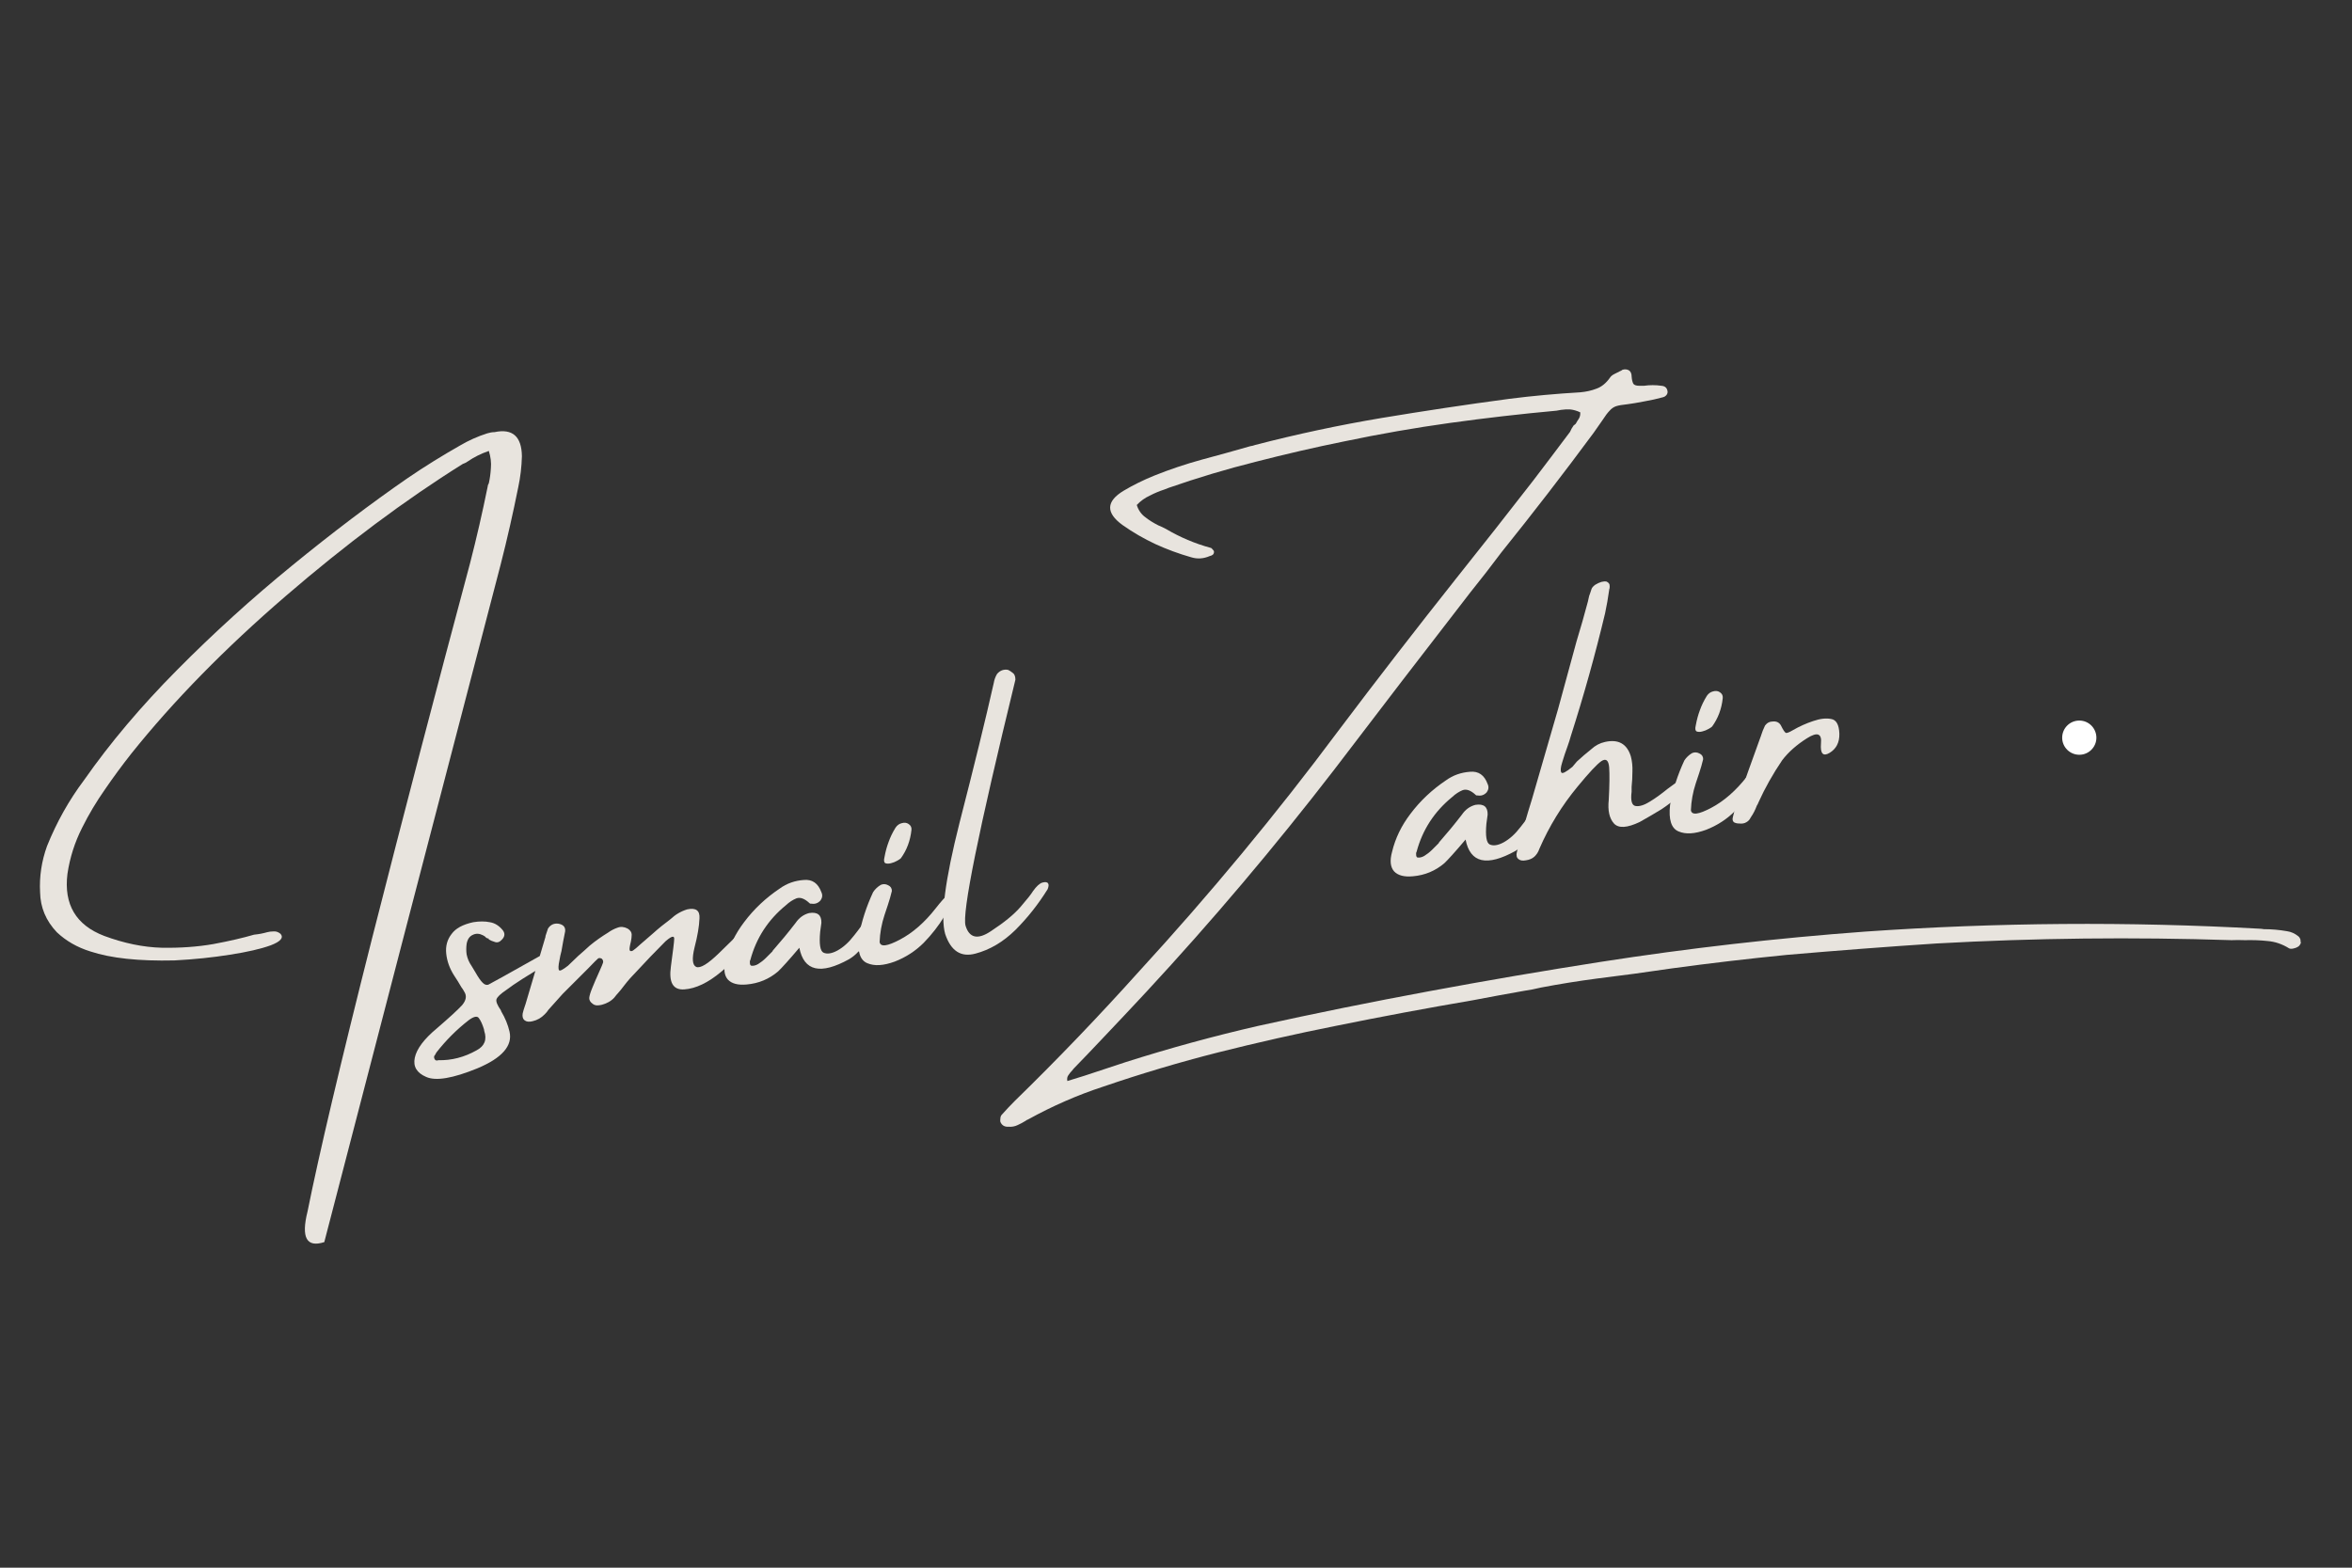 <svg xmlns="http://www.w3.org/2000/svg" xmlns:xlink="http://www.w3.org/1999/xlink" width="120" zoomAndPan="magnify" viewBox="0 0 90 60" height="80" preserveAspectRatio="xMidYMid meet" version="1.0"><rect x="0" y="0" width="90" height="60" fill="#333333" stroke="none"/><defs><g/><clipPath id="36c2999bf3"><path d="M 78.91 27.578 L 80.219 27.578 L 80.219 28.887 L 78.91 28.887 Z M 78.91 27.578 " clip-rule="nonzero"/></clipPath><clipPath id="3d97ef8307"><path d="M 79.566 27.578 C 79.203 27.578 78.91 27.871 78.91 28.234 C 78.91 28.594 79.203 28.887 79.566 28.887 C 79.926 28.887 80.219 28.594 80.219 28.234 C 80.219 27.871 79.926 27.578 79.566 27.578 Z M 79.566 27.578 " clip-rule="nonzero"/></clipPath></defs><g fill="#e8e4de" fill-opacity="1"><g transform="translate(2.94, 43.617)"><g><path d="M 16.891 -24.969 C 16.691 -23.977 16.469 -22.992 16.219 -22.016 C 13.594 -11.953 11.344 -3.305 9.469 3.922 C 8.789 4.141 8.578 3.75 8.828 2.75 C 9.266 0.57 10.086 -2.91 11.297 -7.703 C 12.516 -12.492 13.766 -17.281 15.047 -22.062 C 15.297 -23.031 15.52 -24.004 15.719 -24.984 C 15.719 -25.023 15.734 -25.07 15.766 -25.125 C 15.805 -25.301 15.832 -25.492 15.844 -25.703 C 15.863 -25.91 15.836 -26.129 15.766 -26.359 C 15.461 -26.254 15.191 -26.117 14.953 -25.953 C 14.891 -25.91 14.828 -25.879 14.766 -25.859 C 12.566 -24.484 10.305 -22.797 7.984 -20.797 C 5.672 -18.805 3.703 -16.797 2.078 -14.766 C 1.734 -14.328 1.398 -13.875 1.078 -13.406 C 0.754 -12.945 0.461 -12.457 0.203 -11.938 C -0.078 -11.383 -0.266 -10.797 -0.359 -10.172 C -0.504 -9.004 -0.035 -8.211 1.047 -7.797 C 1.805 -7.516 2.539 -7.363 3.25 -7.344 C 3.957 -7.332 4.613 -7.379 5.219 -7.484 C 5.832 -7.598 6.352 -7.719 6.781 -7.844 C 6.969 -7.863 7.133 -7.895 7.281 -7.938 C 7.352 -7.957 7.438 -7.969 7.531 -7.969 C 7.625 -7.977 7.711 -7.945 7.797 -7.875 C 7.922 -7.727 7.797 -7.582 7.422 -7.438 C 7.047 -7.301 6.523 -7.18 5.859 -7.078 C 5.203 -6.973 4.492 -6.898 3.734 -6.859 C 2.379 -6.828 1.305 -6.941 0.516 -7.203 C 0.016 -7.359 -0.41 -7.602 -0.766 -7.938 C -1.18 -8.375 -1.395 -8.883 -1.406 -9.469 C -1.438 -10.07 -1.348 -10.66 -1.141 -11.234 C -0.773 -12.148 -0.301 -12.992 0.281 -13.766 C 1.27 -15.18 2.457 -16.586 3.844 -17.984 C 5.238 -19.391 6.703 -20.719 8.234 -21.969 C 9.773 -23.227 11.254 -24.348 12.672 -25.328 C 13.316 -25.766 13.977 -26.176 14.656 -26.562 C 14.988 -26.758 15.336 -26.914 15.703 -27.031 C 15.805 -27.062 15.898 -27.078 15.984 -27.078 C 16.672 -27.223 17.02 -26.914 17.031 -26.156 C 17.02 -25.75 16.973 -25.352 16.891 -24.969 Z M 16.891 -24.969 "/></g></g><g transform="translate(17.997, 41.171)"><g><path d="M 2.922 -4.266 C 2.203 -3.848 1.688 -3.52 1.375 -3.281 C 1.156 -3.133 1.031 -3.016 1 -2.922 C 0.977 -2.836 1.035 -2.695 1.172 -2.5 C 1.172 -2.488 1.176 -2.473 1.188 -2.453 C 1.332 -2.211 1.438 -1.957 1.5 -1.688 C 1.625 -1.145 1.211 -0.676 0.266 -0.281 C -0.672 0.102 -1.32 0.211 -1.688 0.047 C -2.051 -0.109 -2.195 -0.352 -2.125 -0.688 C -2.051 -1.031 -1.77 -1.406 -1.281 -1.812 C -0.801 -2.227 -0.477 -2.523 -0.312 -2.703 C -0.156 -2.891 -0.129 -3.062 -0.234 -3.219 C -0.266 -3.281 -0.301 -3.336 -0.344 -3.391 C -0.426 -3.535 -0.52 -3.688 -0.625 -3.844 C -0.789 -4.102 -0.891 -4.379 -0.922 -4.672 C -0.953 -4.961 -0.883 -5.211 -0.719 -5.422 C -0.562 -5.641 -0.285 -5.789 0.109 -5.875 C 0.348 -5.914 0.562 -5.914 0.75 -5.875 C 0.938 -5.844 1.098 -5.742 1.234 -5.578 C 1.336 -5.453 1.328 -5.328 1.203 -5.203 C 1.117 -5.109 1.023 -5.082 0.922 -5.125 C 0.848 -5.145 0.773 -5.176 0.703 -5.219 C 0.703 -5.238 0.703 -5.25 0.703 -5.25 C 0.672 -5.25 0.641 -5.258 0.609 -5.281 C 0.578 -5.32 0.535 -5.352 0.484 -5.375 C 0.348 -5.445 0.219 -5.453 0.094 -5.391 C -0.031 -5.336 -0.109 -5.223 -0.141 -5.047 C -0.16 -4.91 -0.16 -4.773 -0.141 -4.641 C -0.109 -4.484 -0.047 -4.336 0.047 -4.203 C 0.098 -4.117 0.145 -4.039 0.188 -3.969 C 0.301 -3.77 0.395 -3.633 0.469 -3.562 C 0.539 -3.488 0.613 -3.461 0.688 -3.484 C 0.758 -3.516 1.406 -3.875 2.625 -4.562 C 2.895 -4.695 2.992 -4.598 2.922 -4.266 Z M 0.234 -0.969 C 0.547 -1.133 0.645 -1.383 0.531 -1.719 C 0.531 -1.75 0.523 -1.773 0.516 -1.797 C 0.461 -1.973 0.398 -2.109 0.328 -2.203 C 0.266 -2.297 0.133 -2.27 -0.062 -2.125 C -0.52 -1.77 -0.93 -1.359 -1.297 -0.891 C -1.316 -0.859 -1.336 -0.82 -1.359 -0.781 C -1.359 -0.781 -1.363 -0.773 -1.375 -0.766 C -1.395 -0.723 -1.391 -0.676 -1.359 -0.625 C -1.336 -0.582 -1.289 -0.57 -1.219 -0.594 C -0.719 -0.582 -0.234 -0.707 0.234 -0.969 Z M 0.234 -0.969 "/></g></g><g transform="translate(21.219, 40.648)"><g><path d="M 7.016 -4.875 C 7.148 -5.02 7.27 -5.07 7.375 -5.031 C 7.488 -4.988 7.484 -4.828 7.359 -4.547 C 7.203 -4.234 6.875 -3.867 6.375 -3.453 C 5.875 -3.035 5.406 -2.812 4.969 -2.781 C 4.539 -2.75 4.367 -3.039 4.453 -3.656 C 4.535 -4.27 4.578 -4.613 4.578 -4.688 C 4.586 -4.758 4.57 -4.797 4.531 -4.797 C 4.488 -4.805 4.395 -4.75 4.25 -4.625 C 3.863 -4.238 3.488 -3.848 3.125 -3.453 C 2.969 -3.297 2.816 -3.125 2.672 -2.938 C 2.586 -2.82 2.492 -2.707 2.391 -2.594 C 2.391 -2.594 2.383 -2.586 2.375 -2.578 C 2.27 -2.422 2.125 -2.305 1.938 -2.234 C 1.863 -2.203 1.781 -2.18 1.688 -2.172 C 1.594 -2.16 1.516 -2.18 1.453 -2.234 C 1.367 -2.297 1.328 -2.367 1.328 -2.453 C 1.336 -2.547 1.379 -2.68 1.453 -2.859 C 1.523 -3.035 1.609 -3.227 1.703 -3.438 C 1.797 -3.645 1.848 -3.77 1.859 -3.812 C 1.867 -3.863 1.852 -3.91 1.812 -3.953 C 1.758 -3.984 1.711 -3.988 1.672 -3.969 C 1.641 -3.945 1.508 -3.816 1.281 -3.578 C 1.051 -3.348 0.727 -3.023 0.312 -2.609 C 0.133 -2.41 -0.047 -2.207 -0.234 -2 C -0.273 -1.938 -0.32 -1.879 -0.375 -1.828 C -0.508 -1.691 -0.664 -1.602 -0.844 -1.562 C -0.969 -1.531 -1.066 -1.539 -1.141 -1.594 C -1.211 -1.645 -1.238 -1.734 -1.219 -1.859 C -1.195 -1.953 -1.172 -2.039 -1.141 -2.125 C -1.129 -2.156 -1.117 -2.188 -1.109 -2.219 C -0.859 -3.062 -0.609 -3.906 -0.359 -4.75 C -0.348 -4.77 -0.344 -4.797 -0.344 -4.828 C -0.312 -4.922 -0.281 -5.016 -0.25 -5.109 C -0.156 -5.254 -0.023 -5.316 0.141 -5.297 C 0.336 -5.266 0.426 -5.164 0.406 -5 C 0.352 -4.738 0.305 -4.488 0.266 -4.25 C 0.234 -4.133 0.207 -4.016 0.188 -3.891 C 0.145 -3.691 0.141 -3.566 0.172 -3.516 C 0.203 -3.473 0.316 -3.531 0.516 -3.688 C 0.648 -3.812 0.781 -3.938 0.906 -4.062 C 1.062 -4.195 1.207 -4.328 1.344 -4.453 C 1.57 -4.641 1.805 -4.805 2.047 -4.953 C 2.16 -5.035 2.281 -5.098 2.406 -5.141 C 2.531 -5.191 2.66 -5.18 2.797 -5.109 C 2.898 -5.047 2.953 -4.969 2.953 -4.875 C 2.953 -4.789 2.941 -4.703 2.922 -4.609 C 2.879 -4.441 2.863 -4.332 2.875 -4.281 C 2.895 -4.238 2.938 -4.234 3 -4.266 C 3.062 -4.305 3.16 -4.391 3.297 -4.516 C 3.441 -4.641 3.598 -4.773 3.766 -4.922 C 3.973 -5.109 4.195 -5.289 4.438 -5.469 C 4.625 -5.645 4.836 -5.77 5.078 -5.844 C 5.41 -5.914 5.566 -5.801 5.547 -5.5 C 5.535 -5.195 5.473 -4.828 5.359 -4.391 C 5.254 -3.961 5.273 -3.711 5.422 -3.641 C 5.578 -3.578 5.867 -3.754 6.297 -4.172 C 6.723 -4.586 6.961 -4.82 7.016 -4.875 Z M 7.016 -4.875 "/></g></g><g transform="translate(28.915, 39.398)"><g><path d="M 4.656 -4.562 C 4.781 -4.52 4.82 -4.359 4.781 -4.078 C 4.664 -3.891 4.539 -3.695 4.406 -3.5 C 4.27 -3.312 4.117 -3.141 3.953 -2.984 C 3.93 -2.984 3.922 -2.977 3.922 -2.969 C 3.828 -2.863 3.711 -2.77 3.578 -2.688 C 2.484 -2.082 1.848 -2.227 1.672 -3.125 C 1.266 -2.645 0.992 -2.344 0.859 -2.219 C 0.516 -1.926 0.113 -1.758 -0.344 -1.719 C -0.676 -1.688 -0.914 -1.75 -1.062 -1.906 C -1.207 -2.07 -1.234 -2.32 -1.141 -2.656 C -1.016 -3.176 -0.781 -3.66 -0.438 -4.109 C -0.062 -4.609 0.391 -5.035 0.922 -5.391 C 1.191 -5.586 1.5 -5.695 1.844 -5.719 C 2.164 -5.75 2.391 -5.594 2.516 -5.25 C 2.566 -5.145 2.555 -5.039 2.484 -4.938 C 2.391 -4.832 2.273 -4.789 2.141 -4.812 C 2.129 -4.812 2.113 -4.812 2.094 -4.812 C 2.07 -4.82 2.055 -4.832 2.047 -4.844 C 1.867 -5.008 1.707 -5.066 1.562 -5.016 C 1.426 -4.961 1.289 -4.875 1.156 -4.75 C 0.477 -4.195 0.023 -3.5 -0.203 -2.656 C -0.223 -2.625 -0.227 -2.582 -0.219 -2.531 C -0.219 -2.488 -0.203 -2.457 -0.172 -2.438 C -0.086 -2.426 0 -2.445 0.094 -2.5 C 0.195 -2.562 0.297 -2.641 0.391 -2.734 C 0.492 -2.836 0.578 -2.922 0.641 -2.984 C 0.648 -3.004 0.656 -3.016 0.656 -3.016 C 0.957 -3.359 1.25 -3.711 1.531 -4.078 C 1.664 -4.273 1.836 -4.398 2.047 -4.453 C 2.367 -4.504 2.523 -4.379 2.516 -4.078 C 2.504 -3.973 2.488 -3.859 2.469 -3.734 C 2.426 -3.266 2.469 -3 2.594 -2.938 C 2.727 -2.875 2.906 -2.898 3.125 -3.016 C 3.352 -3.141 3.566 -3.332 3.766 -3.594 C 3.973 -3.852 4.145 -4.094 4.281 -4.312 C 4.414 -4.531 4.539 -4.613 4.656 -4.562 Z M 4.656 -4.562 "/></g></g><g transform="translate(33.737, 38.615)"><g><path d="M 2.391 -3.531 C 2.18 -3.188 1.922 -2.852 1.609 -2.531 C 1.297 -2.219 0.926 -1.977 0.5 -1.812 C 0.07 -1.656 -0.273 -1.633 -0.547 -1.75 C -0.828 -1.863 -0.938 -2.203 -0.875 -2.766 C -0.77 -3.348 -0.586 -3.914 -0.328 -4.469 C -0.254 -4.582 -0.156 -4.676 -0.031 -4.75 C 0.062 -4.789 0.156 -4.785 0.25 -4.734 C 0.344 -4.691 0.391 -4.617 0.391 -4.516 C 0.348 -4.336 0.297 -4.156 0.234 -3.969 C 0.172 -3.781 0.129 -3.656 0.109 -3.594 C -0.004 -3.25 -0.066 -2.906 -0.078 -2.562 C -0.047 -2.363 0.211 -2.395 0.703 -2.656 C 1.191 -2.914 1.645 -3.312 2.062 -3.844 C 2.477 -4.375 2.688 -4.539 2.688 -4.344 C 2.695 -4.156 2.598 -3.883 2.391 -3.531 Z M 0.734 -5.766 C 0.711 -5.742 0.664 -5.711 0.594 -5.672 C 0.52 -5.629 0.441 -5.598 0.359 -5.578 C 0.273 -5.555 0.203 -5.555 0.141 -5.578 C 0.086 -5.609 0.078 -5.688 0.109 -5.812 C 0.148 -6.031 0.203 -6.223 0.266 -6.391 C 0.328 -6.566 0.414 -6.75 0.531 -6.938 C 0.594 -7.031 0.672 -7.086 0.766 -7.109 C 0.867 -7.141 0.957 -7.129 1.031 -7.078 C 1.113 -7.023 1.148 -6.953 1.141 -6.859 C 1.098 -6.441 0.961 -6.078 0.734 -5.766 Z M 0.734 -5.766 "/></g></g><g transform="translate(36.574, 38.154)"><g><path d="M 2.953 -4.047 C 3.086 -4.234 3.207 -4.344 3.312 -4.375 C 3.426 -4.406 3.5 -4.395 3.531 -4.344 C 3.562 -4.301 3.555 -4.227 3.516 -4.125 C 3.16 -3.551 2.75 -3.031 2.281 -2.562 C 1.812 -2.102 1.301 -1.801 0.75 -1.656 C 0.195 -1.508 -0.188 -1.758 -0.406 -2.406 C -0.594 -3.062 -0.41 -4.477 0.141 -6.656 C 0.703 -8.844 1.141 -10.629 1.453 -12.016 C 1.473 -12.141 1.516 -12.254 1.578 -12.359 C 1.691 -12.492 1.832 -12.547 2 -12.516 C 2.051 -12.492 2.109 -12.457 2.172 -12.406 C 2.242 -12.363 2.281 -12.273 2.281 -12.141 C 0.863 -6.328 0.227 -3.188 0.375 -2.719 C 0.52 -2.25 0.844 -2.18 1.344 -2.516 C 1.852 -2.848 2.234 -3.16 2.484 -3.453 C 2.734 -3.742 2.891 -3.941 2.953 -4.047 Z M 2.953 -4.047 "/></g></g><g transform="translate(40.203, 37.564)"><g/></g><g transform="translate(45.702, 36.671)"><g><path d="M 42.234 -0.844 C 42.273 -0.82 42.305 -0.773 42.328 -0.703 L 42.328 -0.672 C 42.328 -0.641 42.332 -0.613 42.344 -0.594 C 42.32 -0.52 42.285 -0.469 42.234 -0.438 C 42.18 -0.406 42.129 -0.383 42.078 -0.375 C 42.047 -0.363 42.008 -0.359 41.969 -0.359 C 41.938 -0.359 41.91 -0.363 41.891 -0.375 C 41.629 -0.539 41.352 -0.633 41.062 -0.656 C 40.77 -0.688 40.484 -0.695 40.203 -0.688 C 40.023 -0.695 39.852 -0.695 39.688 -0.688 C 35.914 -0.812 32.156 -0.77 28.406 -0.562 C 26.5 -0.438 24.586 -0.289 22.672 -0.125 C 21.211 0.02 19.75 0.191 18.281 0.391 C 17.32 0.535 16.363 0.664 15.406 0.781 C 14.695 0.875 13.984 0.988 13.266 1.125 C 13.055 1.176 12.844 1.219 12.625 1.25 C 11.977 1.363 11.328 1.484 10.672 1.609 C 8.91 1.91 7.156 2.238 5.406 2.594 C 3.895 2.895 2.395 3.234 0.906 3.609 C -0.57 3.984 -2.039 4.422 -3.5 4.922 C -4.477 5.242 -5.43 5.66 -6.359 6.172 C -6.391 6.18 -6.426 6.203 -6.469 6.234 C -6.57 6.297 -6.672 6.348 -6.766 6.391 C -6.867 6.441 -6.984 6.461 -7.109 6.453 C -7.266 6.461 -7.367 6.398 -7.422 6.266 C -7.43 6.234 -7.43 6.191 -7.422 6.141 C -7.422 6.086 -7.406 6.039 -7.375 6 C -7.207 5.812 -7.039 5.633 -6.875 5.469 C -5.227 3.863 -3.641 2.207 -2.109 0.5 C 0.586 -2.438 3.125 -5.5 5.5 -8.688 C 6.988 -10.664 8.5 -12.617 10.031 -14.547 C 11.02 -15.785 12 -17.031 12.969 -18.281 C 13.438 -18.895 13.906 -19.516 14.375 -20.141 C 14.414 -20.234 14.461 -20.316 14.516 -20.391 C 14.547 -20.41 14.57 -20.43 14.594 -20.453 C 14.633 -20.523 14.676 -20.594 14.719 -20.656 C 14.758 -20.727 14.773 -20.805 14.766 -20.891 C 14.629 -20.953 14.504 -20.988 14.391 -21 C 14.285 -21.008 14.164 -21.004 14.031 -20.984 C 13.977 -20.973 13.922 -20.961 13.859 -20.953 C 12.492 -20.828 11.133 -20.672 9.781 -20.484 C 8.438 -20.297 7.094 -20.062 5.75 -19.781 C 4.613 -19.551 3.484 -19.289 2.359 -19 C 1.234 -18.719 0.117 -18.383 -0.984 -18 C -1.047 -17.977 -1.098 -17.957 -1.141 -17.938 C -1.336 -17.875 -1.523 -17.797 -1.703 -17.703 C -1.891 -17.617 -2.055 -17.5 -2.203 -17.344 C -2.141 -17.145 -2.031 -16.988 -1.875 -16.875 C -1.727 -16.758 -1.562 -16.656 -1.375 -16.562 C -1.27 -16.52 -1.172 -16.473 -1.078 -16.422 C -0.547 -16.109 0.02 -15.867 0.625 -15.703 C 0.645 -15.703 0.664 -15.688 0.688 -15.656 C 0.719 -15.625 0.738 -15.598 0.75 -15.578 C 0.758 -15.516 0.742 -15.469 0.703 -15.438 C 0.672 -15.414 0.633 -15.398 0.594 -15.391 C 0.352 -15.285 0.113 -15.27 -0.125 -15.344 C -0.594 -15.477 -1.047 -15.645 -1.484 -15.844 C -1.93 -16.051 -2.352 -16.297 -2.75 -16.578 C -3.395 -17.047 -3.379 -17.484 -2.703 -17.891 C -2.336 -18.109 -1.945 -18.301 -1.531 -18.469 C -0.938 -18.707 -0.332 -18.91 0.281 -19.078 C 0.895 -19.242 1.516 -19.414 2.141 -19.594 C 2.203 -19.602 2.266 -19.617 2.328 -19.641 C 3.922 -20.055 5.531 -20.398 7.156 -20.672 C 8.781 -20.941 10.41 -21.188 12.047 -21.406 C 12.941 -21.52 13.848 -21.602 14.766 -21.656 C 14.992 -21.676 15.203 -21.723 15.391 -21.797 C 15.586 -21.867 15.758 -22.008 15.906 -22.219 C 15.938 -22.27 15.992 -22.316 16.078 -22.359 C 16.16 -22.398 16.234 -22.438 16.297 -22.469 C 16.328 -22.477 16.352 -22.492 16.375 -22.516 C 16.469 -22.547 16.551 -22.539 16.625 -22.5 C 16.695 -22.457 16.734 -22.375 16.734 -22.25 C 16.742 -22.133 16.766 -22.047 16.797 -21.984 C 16.836 -21.93 16.914 -21.906 17.031 -21.906 C 17.094 -21.906 17.148 -21.906 17.203 -21.906 C 17.43 -21.938 17.656 -21.938 17.875 -21.906 C 18.02 -21.895 18.098 -21.816 18.109 -21.672 C 18.109 -21.617 18.086 -21.57 18.047 -21.531 C 18.016 -21.5 17.977 -21.477 17.938 -21.469 C 17.707 -21.406 17.473 -21.352 17.234 -21.312 C 16.961 -21.258 16.75 -21.223 16.594 -21.203 C 16.383 -21.18 16.234 -21.156 16.141 -21.125 C 16.047 -21.094 15.961 -21.035 15.891 -20.953 C 15.816 -20.879 15.723 -20.754 15.609 -20.578 C 15.523 -20.453 15.414 -20.297 15.281 -20.109 C 14.133 -18.555 12.957 -17.031 11.75 -15.531 C 11.352 -15 10.957 -14.488 10.562 -14 C 8.812 -11.738 7.07 -9.473 5.344 -7.203 C 3.07 -4.254 0.68 -1.426 -1.828 1.281 C -2.398 1.895 -2.973 2.504 -3.547 3.109 C -3.898 3.484 -4.254 3.852 -4.609 4.219 C -4.629 4.238 -4.648 4.266 -4.672 4.297 C -4.723 4.348 -4.77 4.406 -4.812 4.469 C -4.863 4.531 -4.879 4.609 -4.859 4.703 C -4.648 4.641 -4.43 4.57 -4.203 4.5 C -3.691 4.332 -3.172 4.16 -2.641 3.984 C -0.973 3.453 0.719 2.988 2.438 2.594 C 4.613 2.113 6.797 1.672 8.984 1.266 C 11.172 0.859 13.363 0.484 15.562 0.141 C 18.906 -0.379 22.273 -0.766 25.672 -1.016 C 30.711 -1.367 35.754 -1.406 40.797 -1.125 C 40.828 -1.125 40.867 -1.117 40.922 -1.109 C 41.223 -1.109 41.52 -1.082 41.812 -1.031 C 41.969 -1.008 42.109 -0.945 42.234 -0.844 Z M 42.234 -0.844 "/></g></g><g transform="translate(54.409, 35.257)"><g><path d="M 4.656 -4.562 C 4.781 -4.52 4.82 -4.359 4.781 -4.078 C 4.664 -3.891 4.539 -3.695 4.406 -3.5 C 4.27 -3.312 4.117 -3.141 3.953 -2.984 C 3.93 -2.984 3.922 -2.977 3.922 -2.969 C 3.828 -2.863 3.711 -2.77 3.578 -2.688 C 2.484 -2.082 1.848 -2.227 1.672 -3.125 C 1.266 -2.645 0.992 -2.344 0.859 -2.219 C 0.516 -1.926 0.113 -1.758 -0.344 -1.719 C -0.676 -1.688 -0.914 -1.75 -1.062 -1.906 C -1.207 -2.07 -1.234 -2.32 -1.141 -2.656 C -1.016 -3.176 -0.781 -3.66 -0.438 -4.109 C -0.062 -4.609 0.391 -5.035 0.922 -5.391 C 1.191 -5.586 1.5 -5.695 1.844 -5.719 C 2.164 -5.75 2.391 -5.594 2.516 -5.25 C 2.566 -5.145 2.555 -5.039 2.484 -4.938 C 2.391 -4.832 2.273 -4.789 2.141 -4.812 C 2.129 -4.812 2.113 -4.812 2.094 -4.812 C 2.07 -4.82 2.055 -4.832 2.047 -4.844 C 1.867 -5.008 1.707 -5.066 1.562 -5.016 C 1.426 -4.961 1.289 -4.875 1.156 -4.75 C 0.477 -4.195 0.023 -3.5 -0.203 -2.656 C -0.223 -2.625 -0.227 -2.582 -0.219 -2.531 C -0.219 -2.488 -0.203 -2.457 -0.172 -2.438 C -0.086 -2.426 0 -2.445 0.094 -2.5 C 0.195 -2.562 0.297 -2.641 0.391 -2.734 C 0.492 -2.836 0.578 -2.922 0.641 -2.984 C 0.648 -3.004 0.656 -3.016 0.656 -3.016 C 0.957 -3.359 1.25 -3.711 1.531 -4.078 C 1.664 -4.273 1.836 -4.398 2.047 -4.453 C 2.367 -4.504 2.523 -4.379 2.516 -4.078 C 2.504 -3.973 2.488 -3.859 2.469 -3.734 C 2.426 -3.266 2.469 -3 2.594 -2.938 C 2.727 -2.875 2.906 -2.898 3.125 -3.016 C 3.352 -3.141 3.566 -3.332 3.766 -3.594 C 3.973 -3.852 4.145 -4.094 4.281 -4.312 C 4.414 -4.531 4.539 -4.613 4.656 -4.562 Z M 4.656 -4.562 "/></g></g><g transform="translate(59.231, 34.474)"><g><path d="M 5.359 -4.344 C 5.285 -4.25 5.203 -4.164 5.109 -4.094 C 4.836 -3.852 4.582 -3.656 4.344 -3.5 C 4.102 -3.352 3.828 -3.191 3.516 -3.016 C 3.035 -2.785 2.707 -2.766 2.531 -2.953 C 2.352 -3.148 2.285 -3.453 2.328 -3.859 C 2.359 -4.43 2.363 -4.848 2.344 -5.109 C 2.32 -5.379 2.223 -5.457 2.047 -5.344 C 1.879 -5.227 1.578 -4.906 1.141 -4.375 C 0.535 -3.645 0.047 -2.848 -0.328 -1.984 C -0.367 -1.867 -0.43 -1.77 -0.516 -1.688 C -0.598 -1.613 -0.707 -1.566 -0.844 -1.547 C -0.969 -1.523 -1.062 -1.539 -1.125 -1.594 C -1.195 -1.645 -1.219 -1.734 -1.188 -1.859 C -1.008 -2.555 -0.816 -3.234 -0.609 -3.891 C -0.273 -5.047 0.055 -6.195 0.391 -7.344 C 0.629 -8.207 0.863 -9.066 1.094 -9.922 C 1.25 -10.43 1.395 -10.941 1.531 -11.453 C 1.539 -11.492 1.551 -11.539 1.562 -11.594 C 1.57 -11.645 1.586 -11.695 1.609 -11.75 C 1.629 -11.812 1.648 -11.875 1.672 -11.938 C 1.691 -11.988 1.738 -12.039 1.812 -12.094 C 1.895 -12.145 1.973 -12.18 2.047 -12.203 C 2.129 -12.223 2.191 -12.227 2.234 -12.219 C 2.305 -12.188 2.348 -12.145 2.359 -12.094 C 2.367 -12.039 2.367 -11.992 2.359 -11.953 C 2.348 -11.93 2.344 -11.91 2.344 -11.891 C 2.301 -11.586 2.25 -11.289 2.188 -11 C 1.812 -9.426 1.375 -7.859 0.875 -6.297 C 0.844 -6.18 0.801 -6.051 0.75 -5.906 C 0.676 -5.707 0.609 -5.504 0.547 -5.297 C 0.484 -5.098 0.473 -4.969 0.516 -4.906 C 0.555 -4.852 0.695 -4.926 0.938 -5.125 C 0.988 -5.188 1.047 -5.254 1.109 -5.328 C 1.285 -5.492 1.469 -5.648 1.656 -5.797 C 1.812 -5.941 1.988 -6.035 2.188 -6.078 C 2.695 -6.191 3.023 -6.008 3.172 -5.531 C 3.223 -5.344 3.242 -5.145 3.234 -4.938 C 3.234 -4.738 3.223 -4.547 3.203 -4.359 C 3.203 -4.285 3.203 -4.223 3.203 -4.172 C 3.16 -3.828 3.211 -3.645 3.359 -3.625 C 3.504 -3.602 3.688 -3.66 3.906 -3.797 C 4.125 -3.93 4.348 -4.094 4.578 -4.281 C 4.734 -4.395 4.867 -4.492 4.984 -4.578 C 5.109 -4.66 5.203 -4.703 5.266 -4.703 C 5.379 -4.711 5.438 -4.676 5.438 -4.594 C 5.445 -4.52 5.422 -4.438 5.359 -4.344 Z M 5.359 -4.344 "/></g></g><g transform="translate(64.781, 33.572)"><g><path d="M 2.391 -3.531 C 2.18 -3.188 1.922 -2.852 1.609 -2.531 C 1.297 -2.219 0.926 -1.977 0.5 -1.812 C 0.07 -1.656 -0.273 -1.633 -0.547 -1.75 C -0.828 -1.863 -0.938 -2.203 -0.875 -2.766 C -0.77 -3.348 -0.586 -3.914 -0.328 -4.469 C -0.254 -4.582 -0.156 -4.676 -0.031 -4.75 C 0.062 -4.789 0.156 -4.785 0.25 -4.734 C 0.344 -4.691 0.391 -4.617 0.391 -4.516 C 0.348 -4.336 0.297 -4.156 0.234 -3.969 C 0.172 -3.781 0.129 -3.656 0.109 -3.594 C -0.004 -3.25 -0.066 -2.906 -0.078 -2.562 C -0.047 -2.363 0.211 -2.395 0.703 -2.656 C 1.191 -2.914 1.645 -3.312 2.062 -3.844 C 2.477 -4.375 2.688 -4.539 2.688 -4.344 C 2.695 -4.156 2.598 -3.883 2.391 -3.531 Z M 0.734 -5.766 C 0.711 -5.742 0.664 -5.711 0.594 -5.672 C 0.52 -5.629 0.441 -5.598 0.359 -5.578 C 0.273 -5.555 0.203 -5.555 0.141 -5.578 C 0.086 -5.609 0.078 -5.688 0.109 -5.812 C 0.148 -6.031 0.203 -6.223 0.266 -6.391 C 0.328 -6.566 0.414 -6.75 0.531 -6.938 C 0.594 -7.031 0.672 -7.086 0.766 -7.109 C 0.867 -7.141 0.957 -7.129 1.031 -7.078 C 1.113 -7.023 1.148 -6.953 1.141 -6.859 C 1.098 -6.441 0.961 -6.078 0.734 -5.766 Z M 0.734 -5.766 "/></g></g><g transform="translate(67.618, 33.112)"><g><path d="M 2.766 -5.031 C 2.773 -4.695 2.648 -4.453 2.391 -4.297 C 2.141 -4.148 2.031 -4.27 2.062 -4.656 C 2.102 -5.039 1.926 -5.109 1.531 -4.859 C 1.133 -4.609 0.816 -4.328 0.578 -4.016 C 0.223 -3.492 -0.078 -2.957 -0.328 -2.406 C -0.348 -2.352 -0.367 -2.312 -0.391 -2.281 C -0.453 -2.113 -0.531 -1.961 -0.625 -1.828 C -0.664 -1.742 -0.723 -1.68 -0.797 -1.641 C -0.867 -1.598 -0.957 -1.582 -1.062 -1.594 C -1.145 -1.594 -1.211 -1.609 -1.266 -1.641 C -1.316 -1.68 -1.332 -1.742 -1.312 -1.828 C -1.281 -1.973 -1.238 -2.117 -1.188 -2.266 C -0.883 -3.148 -0.57 -4.031 -0.25 -4.906 C -0.238 -4.926 -0.234 -4.941 -0.234 -4.953 C -0.191 -5.086 -0.141 -5.219 -0.078 -5.344 C -0.004 -5.445 0.098 -5.5 0.234 -5.5 C 0.367 -5.508 0.469 -5.457 0.531 -5.344 C 0.613 -5.176 0.676 -5.082 0.719 -5.062 C 0.758 -5.051 0.844 -5.082 0.969 -5.156 C 1.238 -5.312 1.504 -5.43 1.766 -5.516 C 2.035 -5.609 2.266 -5.633 2.453 -5.594 C 2.648 -5.562 2.754 -5.375 2.766 -5.031 Z M 2.766 -5.031 "/></g></g></g><g clip-path="url(#36c2999bf3)"><g clip-path="url(#3d97ef8307)"><path fill="#ffffff" d="M 78.91 27.578 L 80.219 27.578 L 80.219 28.887 L 78.91 28.887 Z M 78.91 27.578 " fill-opacity="1" fill-rule="nonzero"/></g></g></svg>